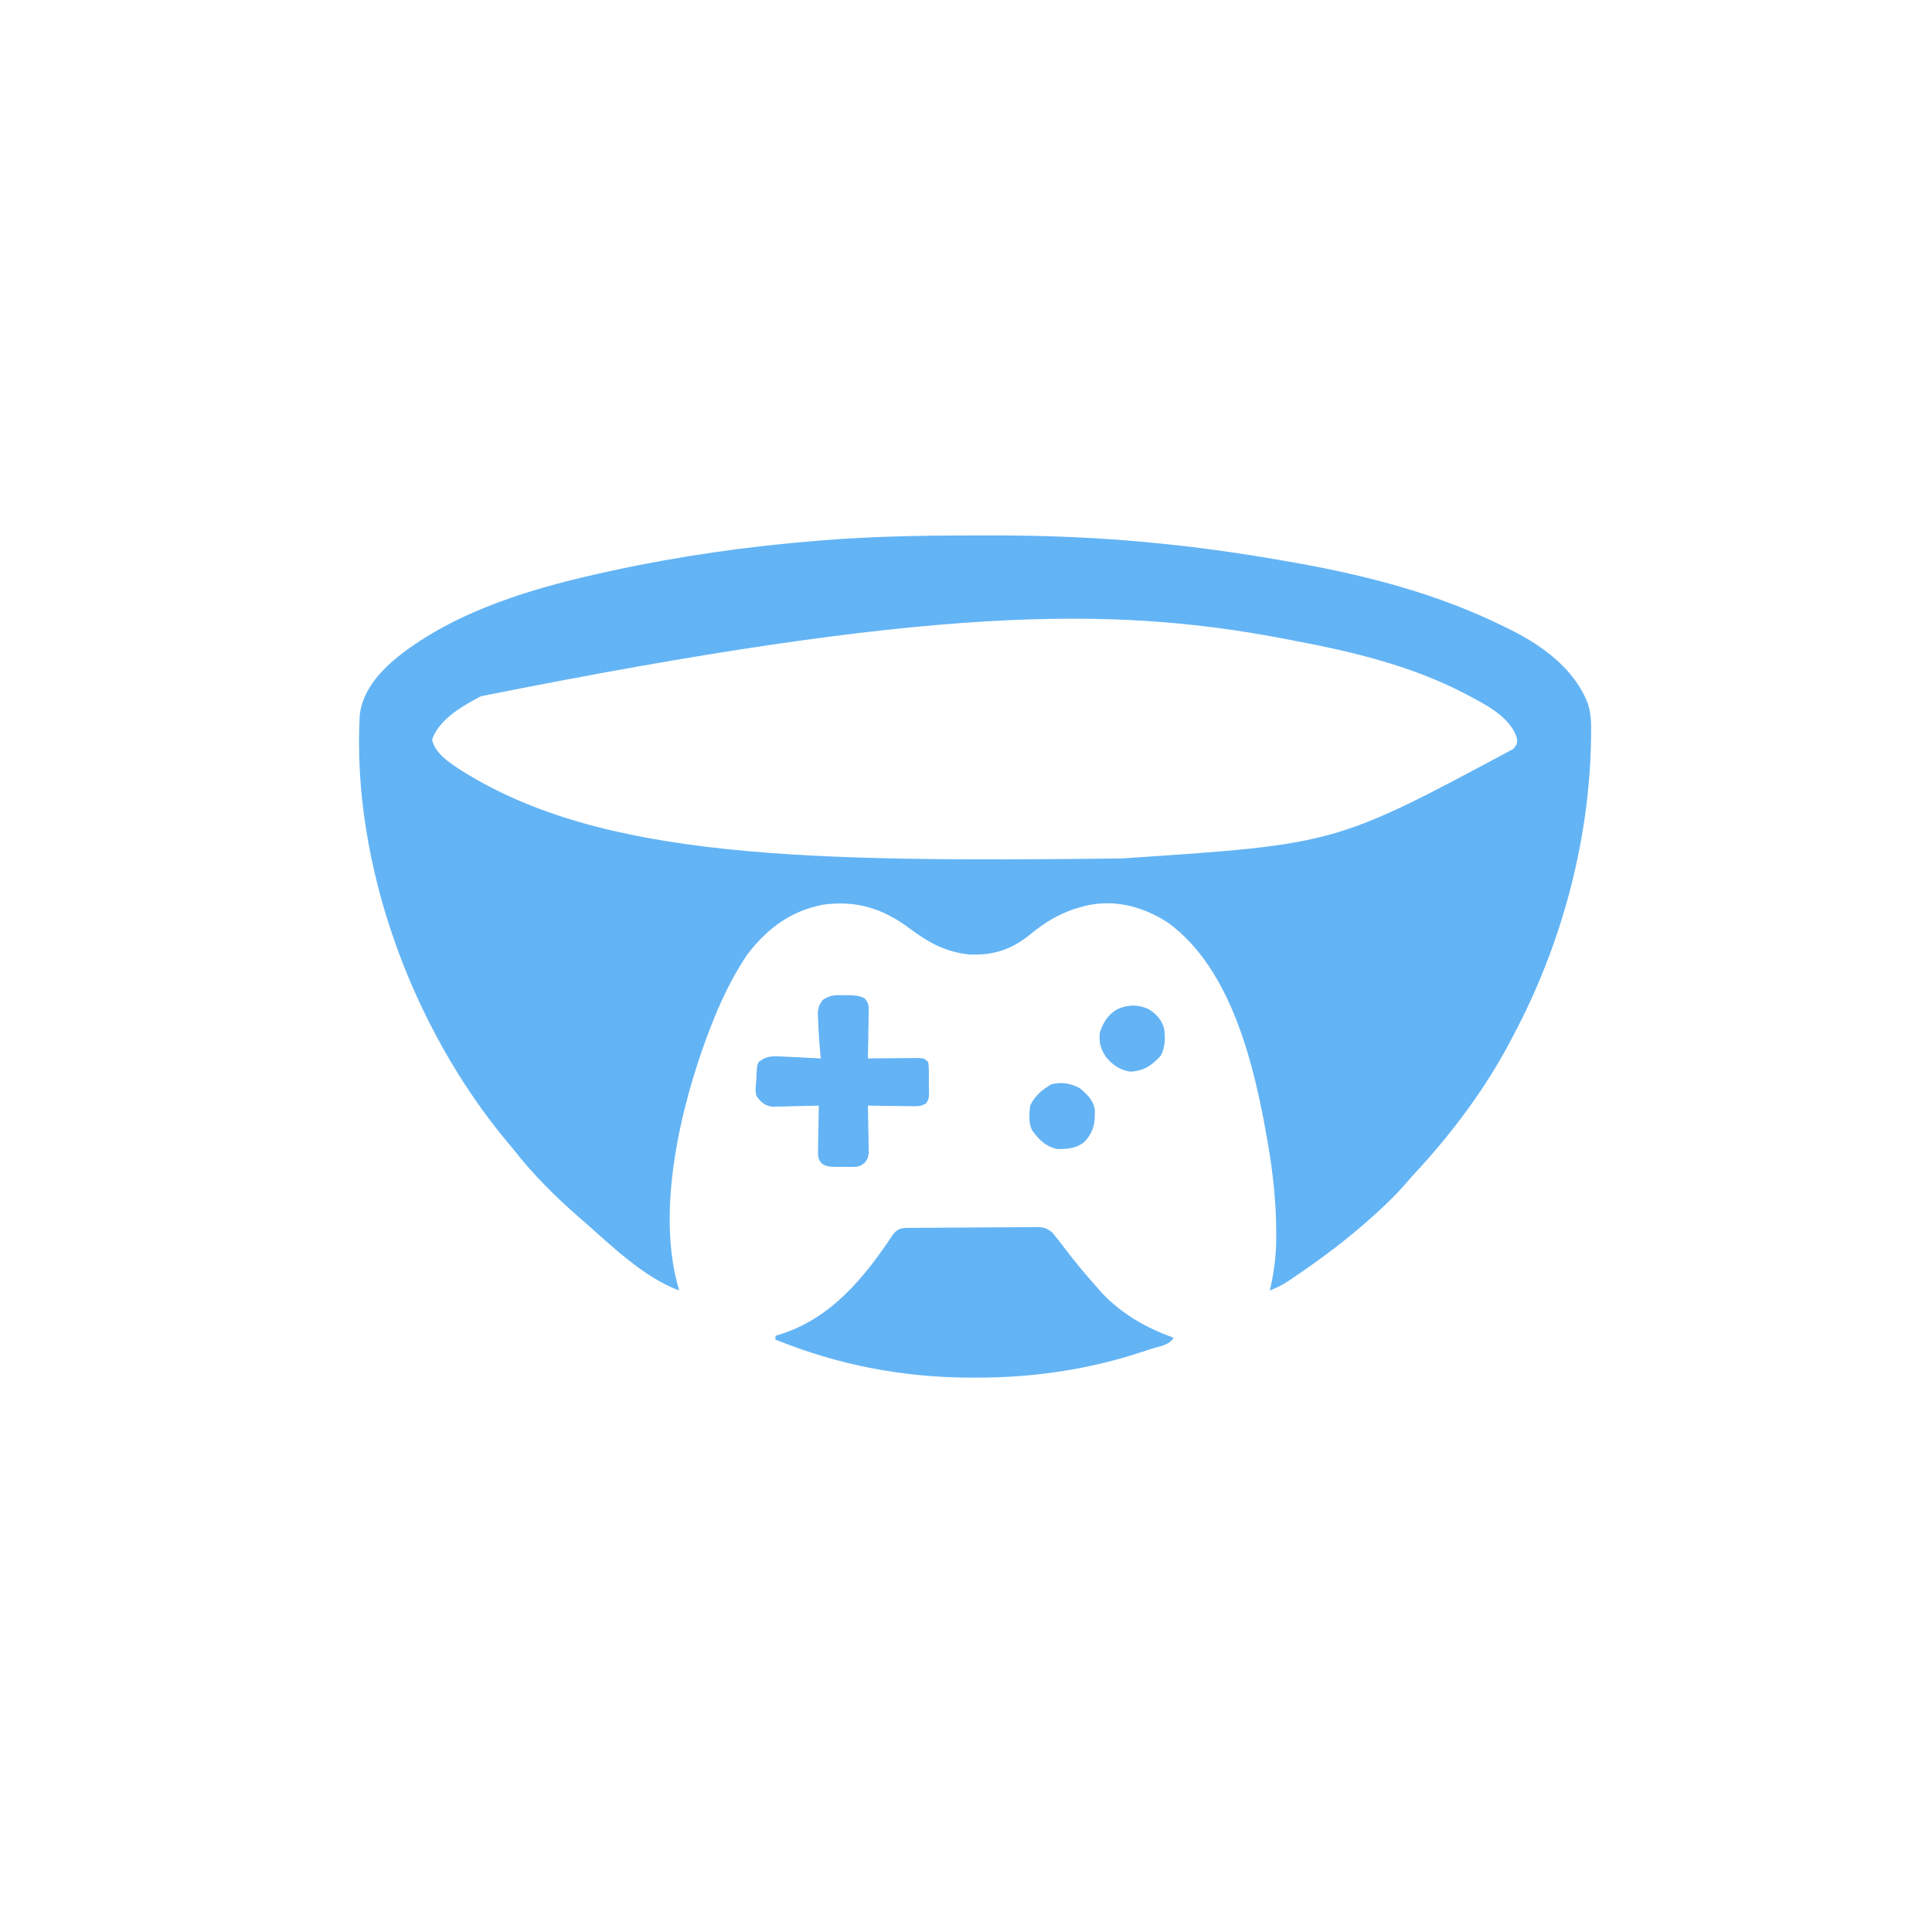 <?xml version="1.0" encoding="UTF-8"?>
<svg version="1.1" xmlns="http://www.w3.org/2000/svg" width="1024" height="1024">
<path d="M0 0 C3.221 0 6.441 -0.007 9.662 -0.021 C40.906 -0.151 71.961 1.103 103.048 4.373 C104.562 4.529 104.562 4.529 106.107 4.688 C128.227 6.99 150.156 10.283 172.048 14.185 C172.776 14.315 173.505 14.444 174.255 14.578 C212.179 21.365 249.387 31.088 284.048 48.185 C284.801 48.55 285.553 48.915 286.329 49.291 C303.859 57.841 321.6 70.427 328.728 89.338 C330.412 94.67 330.461 99.757 330.361 105.31 C330.349 106.359 330.337 107.409 330.324 108.49 C329.371 162.642 314.497 217.408 289.048 265.185 C288.736 265.786 288.425 266.386 288.104 267.005 C274.698 292.752 256.574 316.96 236.822 338.166 C234.721 340.424 232.705 342.743 230.697 345.084 C227.121 349.185 223.287 352.927 219.298 356.623 C218.239 357.607 218.239 357.607 217.158 358.611 C203.05 371.633 187.548 383.3 171.611 393.998 C171.015 394.4 170.419 394.802 169.805 395.216 C166.647 397.297 163.571 398.836 160.048 400.185 C160.26 399.277 160.471 398.368 160.689 397.431 C162.691 388.264 163.561 379.604 163.486 370.185 C163.482 369.504 163.479 368.823 163.475 368.121 C163.366 352.636 161.681 337.445 159.048 322.185 C158.934 321.523 158.82 320.86 158.702 320.177 C151.892 281.14 139.912 229.7 106.048 205.185 C93.459 196.993 78.979 192.953 64.064 195.904 C51.339 198.733 42.483 203.675 32.514 211.868 C22.943 219.649 13.01 222.668 0.611 222.06 C-12.043 220.716 -20.978 215.631 -30.952 208.185 C-45.034 197.721 -58.857 193.326 -76.475 195.65 C-93.794 198.881 -106.427 208.371 -116.96 222.224 C-125.338 234.677 -131.614 248.194 -136.952 262.185 C-137.353 263.235 -137.353 263.235 -137.763 264.305 C-152.512 303.705 -165.478 358.66 -152.952 400.185 C-171.729 393.278 -189.054 376.264 -203.952 363.185 C-204.736 362.512 -205.519 361.84 -206.327 361.146 C-218.842 350.196 -230.763 338.334 -240.952 325.185 C-241.799 324.179 -242.646 323.172 -243.518 322.135 C-294.324 261.537 -326.541 174.778 -322.294 95.249 C-320.841 82.241 -311.719 72.173 -301.952 64.185 C-270.748 39.505 -229.227 27.498 -190.952 19.185 C-190.316 19.046 -189.679 18.907 -189.024 18.764 C-153.091 10.943 -116.596 5.77 -79.952 2.81 C-78.97 2.731 -77.989 2.651 -76.977 2.569 C-51.327 0.53 -25.718 -0.003 0 0 Z M-257.952 85.185 C-259.03 85.749 -260.107 86.312 -261.218 86.892 C-270.088 91.749 -280.424 98.249 -283.952 108.185 C-282.381 115.628 -274.563 120.531 -268.553 124.486 C-193.893 171.528 -85.464 173.092 82.048 171.185 C82.863 171.12 83.678 171.054 84.518 170.987 C195.037 163.606 195.037 163.606 289.048 113.185 C291.302 110.405 291.302 110.405 291.048 107.435 C287.431 95.68 273.486 89.172 263.361 83.748 C234.805 68.891 203.503 61.517 172.091 55.572 C170.174 55.209 168.257 54.842 166.34 54.474 C75.756 37.378 -19.483 37.502 -257.952 85.185 Z " fill="#63B4F5" transform="translate(512.952,283.815)"/>
<path d="M0 0 C1.13 -0.012 1.13 -0.012 2.282 -0.025 C4.779 -0.05 7.277 -0.066 9.774 -0.081 C11.053 -0.089 11.053 -0.089 12.357 -0.097 C16.869 -0.123 21.381 -0.143 25.894 -0.157 C30.554 -0.174 35.215 -0.219 39.875 -0.27 C43.459 -0.303 47.042 -0.315 50.625 -0.32 C52.343 -0.327 54.061 -0.342 55.779 -0.366 C58.186 -0.398 60.59 -0.398 62.996 -0.391 C64.058 -0.415 64.058 -0.415 65.142 -0.44 C68.976 -0.392 70.544 0.07 73.532 2.552 C75.837 5.37 78.079 8.211 80.255 11.13 C85.767 18.415 91.621 25.369 97.692 32.193 C98.368 32.955 99.043 33.717 99.739 34.501 C110.141 45.549 123.489 53.196 137.692 58.193 C135.677 62.223 129.472 62.916 125.395 64.276 C124.73 64.496 124.065 64.716 123.38 64.943 C122.712 65.166 122.044 65.388 121.356 65.618 C92.498 75.181 63.045 79.425 32.692 79.38 C31.927 79.38 31.161 79.379 30.372 79.379 C-5.51 79.302 -40.014 72.741 -73.308 59.193 C-73.308 58.533 -73.308 57.873 -73.308 57.193 C-72.569 56.974 -71.831 56.755 -71.07 56.529 C-43.832 48.015 -26.38 26.57 -11.085 3.642 C-8.024 -0.576 -4.834 0.029 0 0 Z " fill="#63B4F5" transform="translate(484.308,650.807)"/>
<path d="M0 0 C0.755 -0.003 1.509 -0.005 2.287 -0.008 C5.35 0.046 7.893 0.23 10.659 1.601 C13.297 4.418 12.892 6.554 12.828 10.355 C12.822 11.017 12.817 11.679 12.811 12.36 C12.789 14.47 12.738 16.578 12.688 18.688 C12.667 20.119 12.649 21.551 12.633 22.982 C12.589 26.489 12.52 29.994 12.438 33.5 C13.336 33.49 14.234 33.479 15.16 33.468 C18.488 33.434 21.816 33.409 25.145 33.39 C26.586 33.38 28.028 33.366 29.469 33.349 C31.539 33.325 33.609 33.314 35.68 33.305 C37.549 33.289 37.549 33.289 39.457 33.273 C42.438 33.5 42.438 33.5 44.438 35.5 C44.886 38.792 44.762 42.118 44.75 45.438 C44.766 46.357 44.782 47.277 44.799 48.225 C44.799 49.108 44.8 49.992 44.801 50.902 C44.804 51.712 44.807 52.521 44.81 53.355 C44.438 55.5 44.438 55.5 43.33 57.269 C40.492 59.115 38.158 58.837 34.801 58.793 C33.502 58.783 32.203 58.774 30.865 58.764 C29.493 58.739 28.122 58.713 26.75 58.688 C25.367 58.672 23.983 58.659 22.6 58.646 C19.212 58.611 15.825 58.562 12.438 58.5 C12.458 59.327 12.479 60.155 12.501 61.007 C12.584 64.754 12.636 68.502 12.688 72.25 C12.721 73.552 12.755 74.854 12.789 76.195 C12.802 77.446 12.815 78.696 12.828 79.984 C12.849 81.136 12.87 82.289 12.892 83.476 C12.438 86.5 12.438 86.5 10.675 88.876 C8.246 90.639 7.202 91.004 4.25 90.996 C3.078 90.997 3.078 90.997 1.883 90.998 C1.076 90.978 0.269 90.958 -0.562 90.938 C-1.773 90.948 -1.773 90.948 -3.008 90.959 C-8.763 90.897 -8.763 90.897 -11.8 89.388 C-14.384 86.62 -14.018 84.596 -13.953 80.863 C-13.94 79.565 -13.927 78.266 -13.914 76.928 C-13.881 75.556 -13.847 74.184 -13.812 72.812 C-13.792 71.429 -13.774 70.046 -13.758 68.662 C-13.711 65.274 -13.645 61.887 -13.562 58.5 C-14.385 58.526 -15.207 58.552 -16.053 58.579 C-19.785 58.683 -23.517 58.748 -27.25 58.812 C-29.19 58.875 -29.19 58.875 -31.17 58.939 C-33.041 58.964 -33.041 58.964 -34.949 58.988 C-36.096 59.014 -37.243 59.041 -38.425 59.068 C-42.565 58.319 -44.022 56.792 -46.562 53.5 C-47.118 51.328 -47.118 51.328 -47.008 49.18 C-46.95 48.006 -46.95 48.006 -46.891 46.809 C-46.824 46.006 -46.757 45.202 -46.688 44.375 C-46.659 43.564 -46.631 42.753 -46.602 41.918 C-46.304 37.421 -46.304 37.421 -45.562 35.5 C-41.729 32.37 -38.791 32.183 -33.949 32.426 C-32.702 32.481 -31.455 32.535 -30.17 32.592 C-28.23 32.701 -28.23 32.701 -26.25 32.812 C-24.937 32.874 -23.624 32.935 -22.271 32.998 C-19.034 33.151 -15.798 33.319 -12.562 33.5 C-12.63 32.732 -12.698 31.963 -12.768 31.172 C-13.288 25.135 -13.781 19.121 -13.938 13.062 C-13.986 11.744 -14.035 10.425 -14.086 9.066 C-13.562 5.5 -13.562 5.5 -11.574 2.559 C-7.569 -0.179 -4.735 -0.179 0 0 Z " fill="#63B3F5" transform="translate(447.562,527.5)"/>
<path d="M0 0 C3.767 3.154 7.365 6.514 7.961 11.57 C8.212 18.494 7.338 22.992 2.688 28.25 C-1.531 31.987 -6.843 32.37 -12.312 32.25 C-18.464 30.61 -21.708 27.27 -25.312 22.25 C-27.287 18.301 -26.751 13.554 -26.312 9.25 C-23.725 3.979 -20.081 0.865 -15.062 -2.062 C-9.631 -3.42 -4.912 -2.595 0 0 Z " fill="#64B3F4" transform="translate(572.312,576.75)"/>
<path d="M0 0 C4.069 2.667 6.484 5.294 7.973 10.023 C8.61 15.357 8.678 19.587 6.285 24.461 C1.471 29.795 -2.745 32.634 -10.027 33.023 C-15.644 32.059 -19.432 29.441 -23.027 25.023 C-25.85 20.546 -26.663 17.293 -26.027 12.023 C-24.198 6.78 -21.833 2.998 -17.027 0.023 C-11.441 -2.643 -5.6 -2.698 0 0 Z " fill="#64B4F5" transform="translate(609.027,534.977)"/>
</svg>
